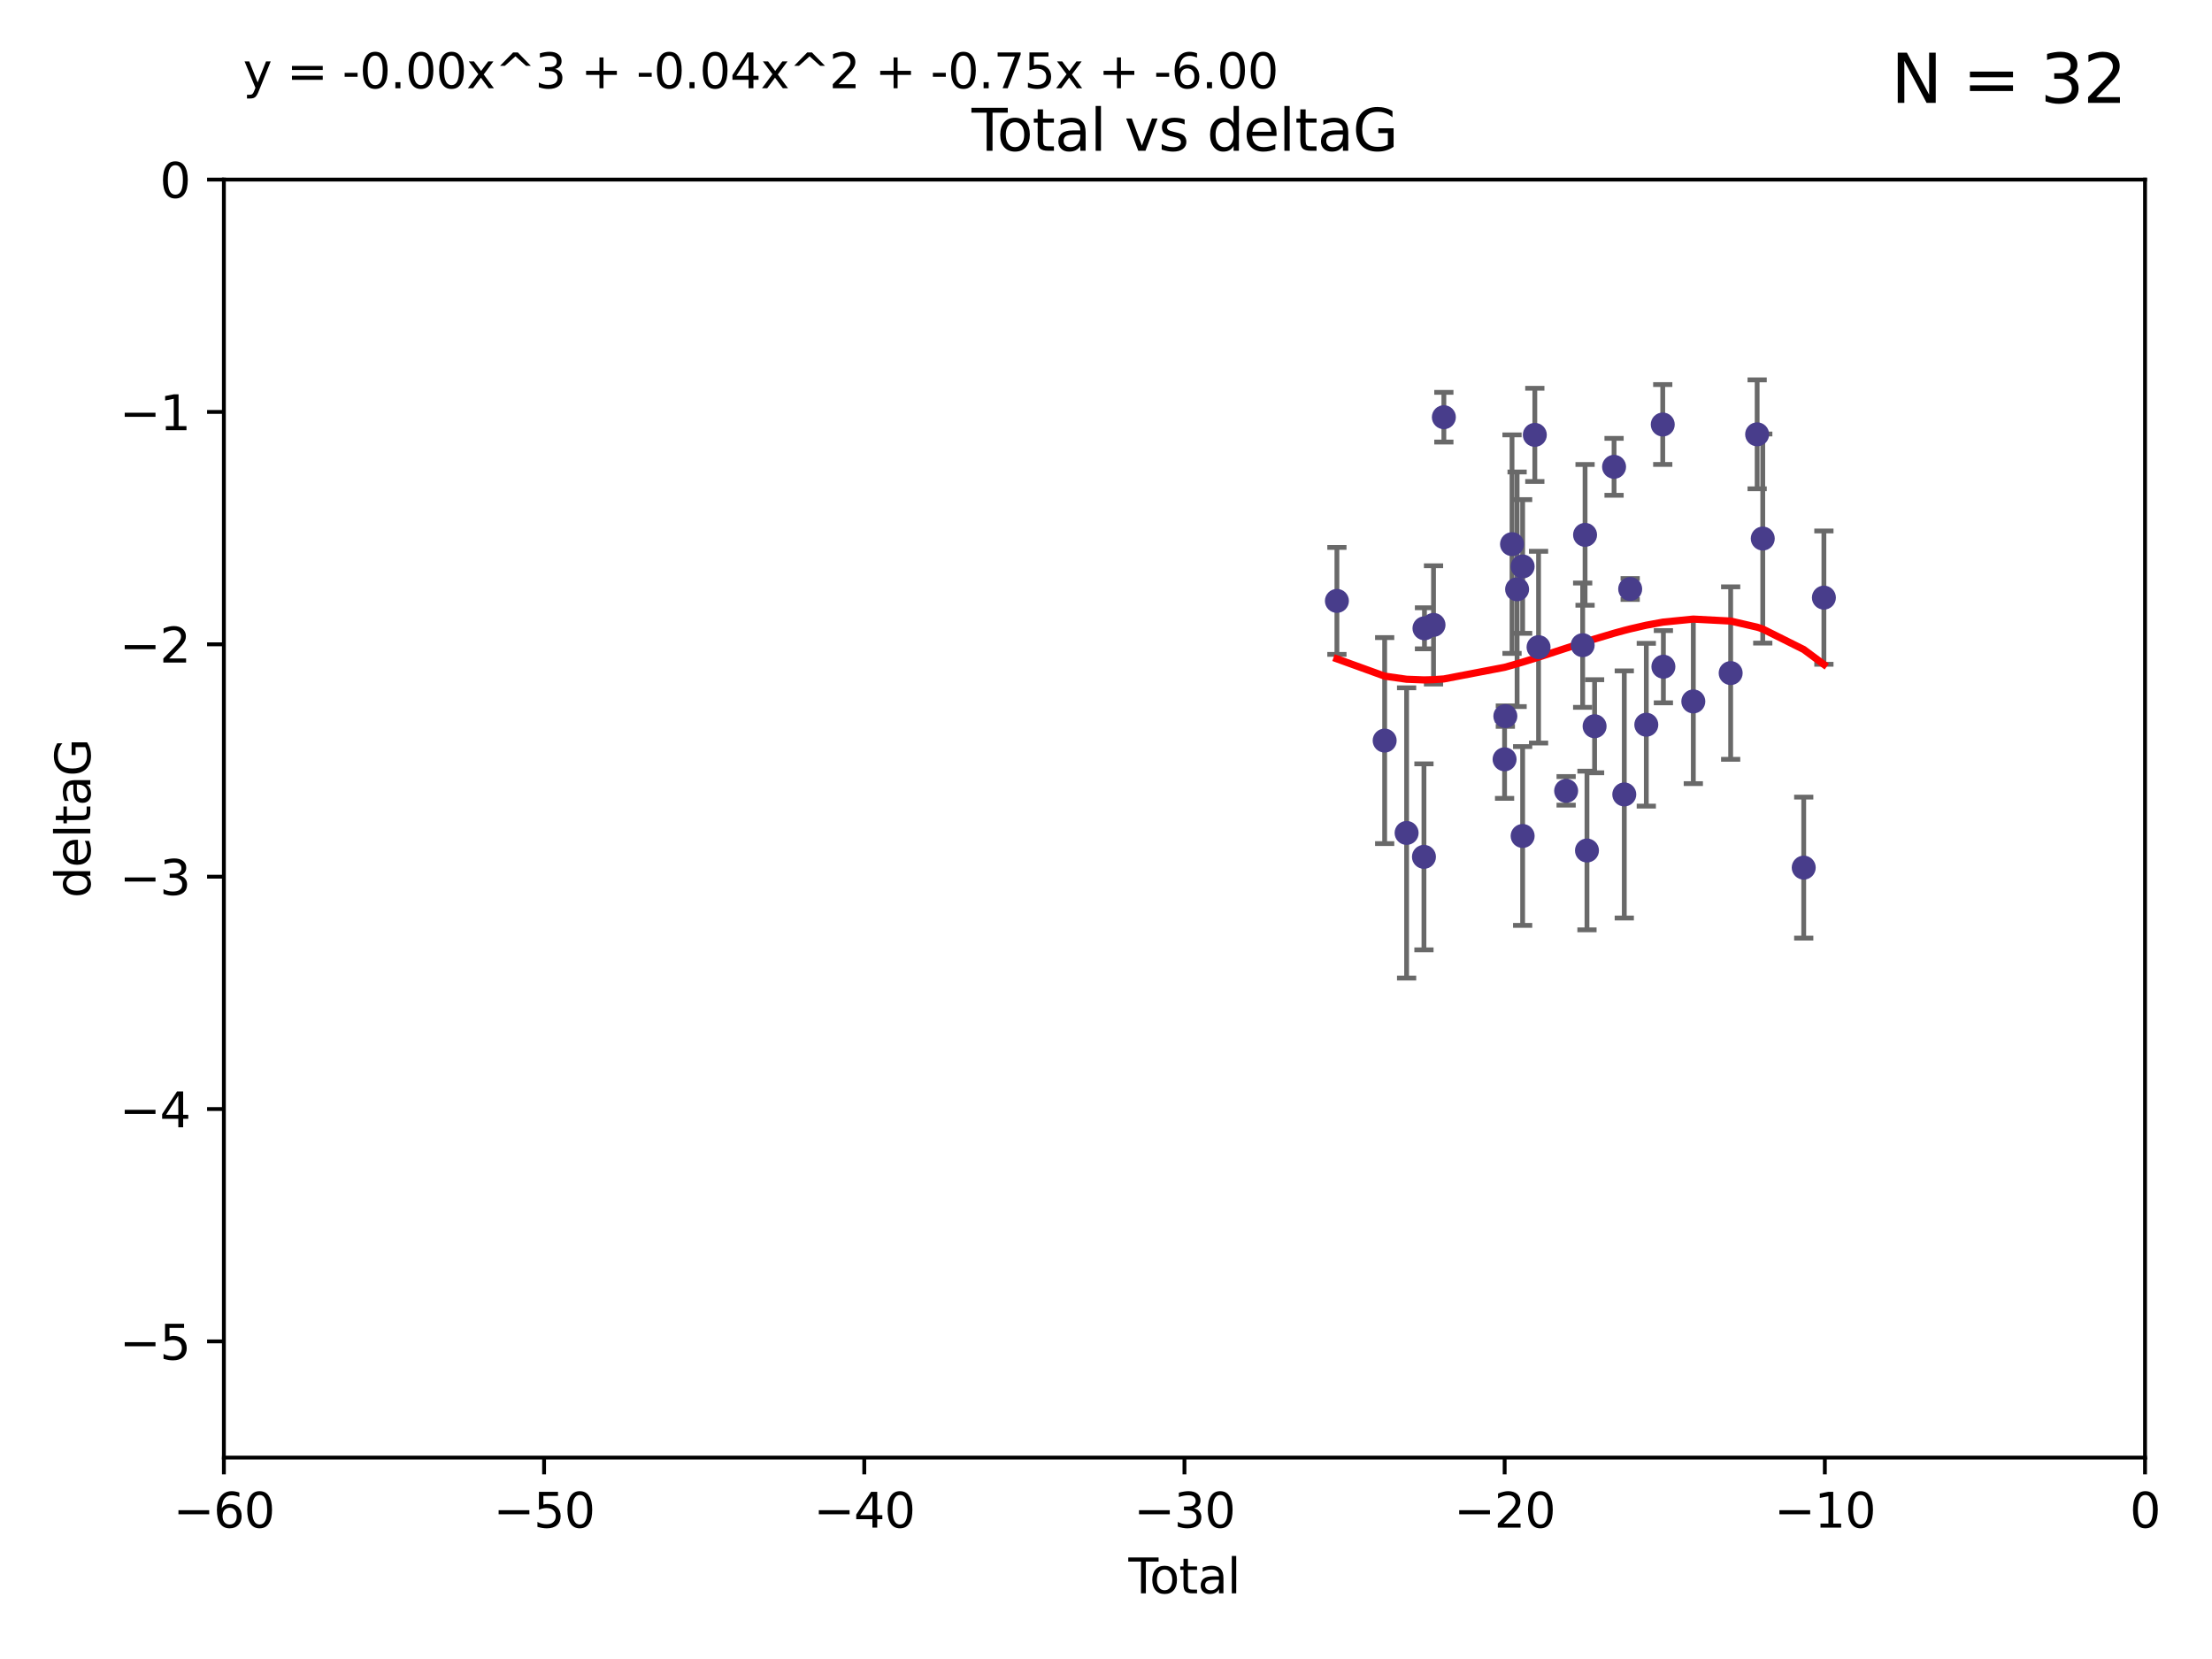 <?xml version="1.0" encoding="utf-8" standalone="no"?>
<!DOCTYPE svg PUBLIC "-//W3C//DTD SVG 1.1//EN"
  "http://www.w3.org/Graphics/SVG/1.1/DTD/svg11.dtd">
<svg xmlns:xlink="http://www.w3.org/1999/xlink" width="460.8pt" height="345.6pt" viewBox="0 0 460.8 345.6" xmlns="http://www.w3.org/2000/svg" version="1.1">
 <defs>
  <style type="text/css">*{stroke-linejoin: round; stroke-linecap: butt}</style>
 </defs>
 <g id="figure_1">
  <g id="patch_1">
   <path d="M 0 345.6 
L 460.8 345.6 
L 460.8 0 
L 0 0 
z
" style="fill: #ffffff"/>
  </g>
  <g id="axes_1">
   <g id="patch_2">
    <path d="M 46.64 303.64 
L 446.85 303.64 
L 446.85 37.411 
L 46.64 37.411 
z
" style="fill: #ffffff"/>
   </g>
   <g id="PathCollection_1">
    <defs>
     <path id="m391dbd4aeb" d="M 0 1.118 
C 0.297 1.118 0.581 1 0.791 0.791 
C 1 0.581 1.118 0.297 1.118 0 
C 1.118 -0.297 1 -0.581 0.791 -0.791 
C 0.581 -1 0.297 -1.118 0 -1.118 
C -0.297 -1.118 -0.581 -1 -0.791 -0.791 
C -1 -0.581 -1.118 -0.297 -1.118 0 
C -1.118 0.297 -1 0.581 -0.791 0.791 
C -0.581 1 -0.297 1.118 0 1.118 
z
" style="stroke: #483d8b"/>
    </defs>
    <g clip-path="url(#pfc87dbabce)">
     <use xlink:href="#m391dbd4aeb" x="278.503" y="125.181" style="fill: #483d8b; stroke: #483d8b"/>
     <use xlink:href="#m391dbd4aeb" x="288.45" y="154.279" style="fill: #483d8b; stroke: #483d8b"/>
     <use xlink:href="#m391dbd4aeb" x="293.022" y="173.516" style="fill: #483d8b; stroke: #483d8b"/>
     <use xlink:href="#m391dbd4aeb" x="296.635" y="178.497" style="fill: #483d8b; stroke: #483d8b"/>
     <use xlink:href="#m391dbd4aeb" x="296.744" y="130.884" style="fill: #483d8b; stroke: #483d8b"/>
     <use xlink:href="#m391dbd4aeb" x="298.628" y="130.178" style="fill: #483d8b; stroke: #483d8b"/>
     <use xlink:href="#m391dbd4aeb" x="300.783" y="86.91" style="fill: #483d8b; stroke: #483d8b"/>
     <use xlink:href="#m391dbd4aeb" x="313.432" y="158.179" style="fill: #483d8b; stroke: #483d8b"/>
     <use xlink:href="#m391dbd4aeb" x="313.591" y="149.182" style="fill: #483d8b; stroke: #483d8b"/>
     <use xlink:href="#m391dbd4aeb" x="314.982" y="113.355" style="fill: #483d8b; stroke: #483d8b"/>
     <use xlink:href="#m391dbd4aeb" x="316.041" y="122.757" style="fill: #483d8b; stroke: #483d8b"/>
     <use xlink:href="#m391dbd4aeb" x="317.192" y="118.005" style="fill: #483d8b; stroke: #483d8b"/>
     <use xlink:href="#m391dbd4aeb" x="317.194" y="174.149" style="fill: #483d8b; stroke: #483d8b"/>
     <use xlink:href="#m391dbd4aeb" x="319.732" y="90.593" style="fill: #483d8b; stroke: #483d8b"/>
     <use xlink:href="#m391dbd4aeb" x="320.509" y="134.817" style="fill: #483d8b; stroke: #483d8b"/>
     <use xlink:href="#m391dbd4aeb" x="326.256" y="164.751" style="fill: #483d8b; stroke: #483d8b"/>
     <use xlink:href="#m391dbd4aeb" x="329.699" y="134.403" style="fill: #483d8b; stroke: #483d8b"/>
     <use xlink:href="#m391dbd4aeb" x="330.197" y="111.421" style="fill: #483d8b; stroke: #483d8b"/>
     <use xlink:href="#m391dbd4aeb" x="330.596" y="177.177" style="fill: #483d8b; stroke: #483d8b"/>
     <use xlink:href="#m391dbd4aeb" x="332.184" y="151.29" style="fill: #483d8b; stroke: #483d8b"/>
     <use xlink:href="#m391dbd4aeb" x="336.239" y="97.248" style="fill: #483d8b; stroke: #483d8b"/>
     <use xlink:href="#m391dbd4aeb" x="338.368" y="165.498" style="fill: #483d8b; stroke: #483d8b"/>
     <use xlink:href="#m391dbd4aeb" x="339.596" y="122.697" style="fill: #483d8b; stroke: #483d8b"/>
     <use xlink:href="#m391dbd4aeb" x="342.956" y="150.974" style="fill: #483d8b; stroke: #483d8b"/>
     <use xlink:href="#m391dbd4aeb" x="346.381" y="88.433" style="fill: #483d8b; stroke: #483d8b"/>
     <use xlink:href="#m391dbd4aeb" x="346.515" y="138.887" style="fill: #483d8b; stroke: #483d8b"/>
     <use xlink:href="#m391dbd4aeb" x="352.749" y="146.121" style="fill: #483d8b; stroke: #483d8b"/>
     <use xlink:href="#m391dbd4aeb" x="360.529" y="140.214" style="fill: #483d8b; stroke: #483d8b"/>
     <use xlink:href="#m391dbd4aeb" x="366.045" y="90.48" style="fill: #483d8b; stroke: #483d8b"/>
     <use xlink:href="#m391dbd4aeb" x="367.215" y="112.19" style="fill: #483d8b; stroke: #483d8b"/>
     <use xlink:href="#m391dbd4aeb" x="375.749" y="180.74" style="fill: #483d8b; stroke: #483d8b"/>
     <use xlink:href="#m391dbd4aeb" x="379.951" y="124.495" style="fill: #483d8b; stroke: #483d8b"/>
    </g>
   </g>
   <g id="matplotlib.axis_1">
    <g id="xtick_1">
     <g id="line2d_1">
      <defs>
       <path id="m14f9c4c79b" d="M 0 0 
L 0 3.5 
" style="stroke: #000000; stroke-width: 0.8"/>
      </defs>
      <g>
       <use xlink:href="#m14f9c4c79b" x="46.64" y="303.64" style="stroke: #000000; stroke-width: 0.8"/>
      </g>
     </g>
     <g id="text_1">
      <!-- −60 -->
      <g transform="translate(36.088 318.238)scale(0.1 -0.1)">
       <defs>
        <path id="DejaVuSans-2212" d="M 678 2272 
L 4684 2272 
L 4684 1741 
L 678 1741 
L 678 2272 
z
" transform="scale(0.016)"/>
        <path id="DejaVuSans-36" d="M 2113 2584 
Q 1688 2584 1439 2293 
Q 1191 2003 1191 1497 
Q 1191 994 1439 701 
Q 1688 409 2113 409 
Q 2538 409 2786 701 
Q 3034 994 3034 1497 
Q 3034 2003 2786 2293 
Q 2538 2584 2113 2584 
z
M 3366 4563 
L 3366 3988 
Q 3128 4100 2886 4159 
Q 2644 4219 2406 4219 
Q 1781 4219 1451 3797 
Q 1122 3375 1075 2522 
Q 1259 2794 1537 2939 
Q 1816 3084 2150 3084 
Q 2853 3084 3261 2657 
Q 3669 2231 3669 1497 
Q 3669 778 3244 343 
Q 2819 -91 2113 -91 
Q 1303 -91 875 529 
Q 447 1150 447 2328 
Q 447 3434 972 4092 
Q 1497 4750 2381 4750 
Q 2619 4750 2861 4703 
Q 3103 4656 3366 4563 
z
" transform="scale(0.016)"/>
        <path id="DejaVuSans-30" d="M 2034 4250 
Q 1547 4250 1301 3770 
Q 1056 3291 1056 2328 
Q 1056 1369 1301 889 
Q 1547 409 2034 409 
Q 2525 409 2770 889 
Q 3016 1369 3016 2328 
Q 3016 3291 2770 3770 
Q 2525 4250 2034 4250 
z
M 2034 4750 
Q 2819 4750 3233 4129 
Q 3647 3509 3647 2328 
Q 3647 1150 3233 529 
Q 2819 -91 2034 -91 
Q 1250 -91 836 529 
Q 422 1150 422 2328 
Q 422 3509 836 4129 
Q 1250 4750 2034 4750 
z
" transform="scale(0.016)"/>
       </defs>
       <use xlink:href="#DejaVuSans-2212"/>
       <use xlink:href="#DejaVuSans-36" x="83.789"/>
       <use xlink:href="#DejaVuSans-30" x="147.412"/>
      </g>
     </g>
    </g>
    <g id="xtick_2">
     <g id="line2d_2">
      <g>
       <use xlink:href="#m14f9c4c79b" x="113.342" y="303.64" style="stroke: #000000; stroke-width: 0.8"/>
      </g>
     </g>
     <g id="text_2">
      <!-- −50 -->
      <g transform="translate(102.789 318.238)scale(0.1 -0.1)">
       <defs>
        <path id="DejaVuSans-35" d="M 691 4666 
L 3169 4666 
L 3169 4134 
L 1269 4134 
L 1269 2991 
Q 1406 3038 1543 3061 
Q 1681 3084 1819 3084 
Q 2600 3084 3056 2656 
Q 3513 2228 3513 1497 
Q 3513 744 3044 326 
Q 2575 -91 1722 -91 
Q 1428 -91 1123 -41 
Q 819 9 494 109 
L 494 744 
Q 775 591 1075 516 
Q 1375 441 1709 441 
Q 2250 441 2565 725 
Q 2881 1009 2881 1497 
Q 2881 1984 2565 2268 
Q 2250 2553 1709 2553 
Q 1456 2553 1204 2497 
Q 953 2441 691 2322 
L 691 4666 
z
" transform="scale(0.016)"/>
       </defs>
       <use xlink:href="#DejaVuSans-2212"/>
       <use xlink:href="#DejaVuSans-35" x="83.789"/>
       <use xlink:href="#DejaVuSans-30" x="147.412"/>
      </g>
     </g>
    </g>
    <g id="xtick_3">
     <g id="line2d_3">
      <g>
       <use xlink:href="#m14f9c4c79b" x="180.043" y="303.64" style="stroke: #000000; stroke-width: 0.8"/>
      </g>
     </g>
     <g id="text_3">
      <!-- −40 -->
      <g transform="translate(169.491 318.238)scale(0.1 -0.1)">
       <defs>
        <path id="DejaVuSans-34" d="M 2419 4116 
L 825 1625 
L 2419 1625 
L 2419 4116 
z
M 2253 4666 
L 3047 4666 
L 3047 1625 
L 3713 1625 
L 3713 1100 
L 3047 1100 
L 3047 0 
L 2419 0 
L 2419 1100 
L 313 1100 
L 313 1709 
L 2253 4666 
z
" transform="scale(0.016)"/>
       </defs>
       <use xlink:href="#DejaVuSans-2212"/>
       <use xlink:href="#DejaVuSans-34" x="83.789"/>
       <use xlink:href="#DejaVuSans-30" x="147.412"/>
      </g>
     </g>
    </g>
    <g id="xtick_4">
     <g id="line2d_4">
      <g>
       <use xlink:href="#m14f9c4c79b" x="246.745" y="303.64" style="stroke: #000000; stroke-width: 0.8"/>
      </g>
     </g>
     <g id="text_4">
      <!-- −30 -->
      <g transform="translate(236.193 318.238)scale(0.1 -0.1)">
       <defs>
        <path id="DejaVuSans-33" d="M 2597 2516 
Q 3050 2419 3304 2112 
Q 3559 1806 3559 1356 
Q 3559 666 3084 287 
Q 2609 -91 1734 -91 
Q 1441 -91 1130 -33 
Q 819 25 488 141 
L 488 750 
Q 750 597 1062 519 
Q 1375 441 1716 441 
Q 2309 441 2620 675 
Q 2931 909 2931 1356 
Q 2931 1769 2642 2001 
Q 2353 2234 1838 2234 
L 1294 2234 
L 1294 2753 
L 1863 2753 
Q 2328 2753 2575 2939 
Q 2822 3125 2822 3475 
Q 2822 3834 2567 4026 
Q 2313 4219 1838 4219 
Q 1578 4219 1281 4162 
Q 984 4106 628 3988 
L 628 4550 
Q 988 4650 1302 4700 
Q 1616 4750 1894 4750 
Q 2613 4750 3031 4423 
Q 3450 4097 3450 3541 
Q 3450 3153 3228 2886 
Q 3006 2619 2597 2516 
z
" transform="scale(0.016)"/>
       </defs>
       <use xlink:href="#DejaVuSans-2212"/>
       <use xlink:href="#DejaVuSans-33" x="83.789"/>
       <use xlink:href="#DejaVuSans-30" x="147.412"/>
      </g>
     </g>
    </g>
    <g id="xtick_5">
     <g id="line2d_5">
      <g>
       <use xlink:href="#m14f9c4c79b" x="313.447" y="303.64" style="stroke: #000000; stroke-width: 0.8"/>
      </g>
     </g>
     <g id="text_5">
      <!-- −20 -->
      <g transform="translate(302.894 318.238)scale(0.1 -0.1)">
       <defs>
        <path id="DejaVuSans-32" d="M 1228 531 
L 3431 531 
L 3431 0 
L 469 0 
L 469 531 
Q 828 903 1448 1529 
Q 2069 2156 2228 2338 
Q 2531 2678 2651 2914 
Q 2772 3150 2772 3378 
Q 2772 3750 2511 3984 
Q 2250 4219 1831 4219 
Q 1534 4219 1204 4116 
Q 875 4013 500 3803 
L 500 4441 
Q 881 4594 1212 4672 
Q 1544 4750 1819 4750 
Q 2544 4750 2975 4387 
Q 3406 4025 3406 3419 
Q 3406 3131 3298 2873 
Q 3191 2616 2906 2266 
Q 2828 2175 2409 1742 
Q 1991 1309 1228 531 
z
" transform="scale(0.016)"/>
       </defs>
       <use xlink:href="#DejaVuSans-2212"/>
       <use xlink:href="#DejaVuSans-32" x="83.789"/>
       <use xlink:href="#DejaVuSans-30" x="147.412"/>
      </g>
     </g>
    </g>
    <g id="xtick_6">
     <g id="line2d_6">
      <g>
       <use xlink:href="#m14f9c4c79b" x="380.148" y="303.64" style="stroke: #000000; stroke-width: 0.8"/>
      </g>
     </g>
     <g id="text_6">
      <!-- −10 -->
      <g transform="translate(369.596 318.238)scale(0.1 -0.1)">
       <defs>
        <path id="DejaVuSans-31" d="M 794 531 
L 1825 531 
L 1825 4091 
L 703 3866 
L 703 4441 
L 1819 4666 
L 2450 4666 
L 2450 531 
L 3481 531 
L 3481 0 
L 794 0 
L 794 531 
z
" transform="scale(0.016)"/>
       </defs>
       <use xlink:href="#DejaVuSans-2212"/>
       <use xlink:href="#DejaVuSans-31" x="83.789"/>
       <use xlink:href="#DejaVuSans-30" x="147.412"/>
      </g>
     </g>
    </g>
    <g id="xtick_7">
     <g id="line2d_7">
      <g>
       <use xlink:href="#m14f9c4c79b" x="446.85" y="303.64" style="stroke: #000000; stroke-width: 0.8"/>
      </g>
     </g>
     <g id="text_7">
      <!-- 0 -->
      <g transform="translate(443.669 318.238)scale(0.1 -0.1)">
       <use xlink:href="#DejaVuSans-30"/>
      </g>
     </g>
    </g>
    <g id="text_8">
     <!-- Total -->
     <g transform="translate(235.068 331.917)scale(0.1 -0.1)">
      <defs>
       <path id="DejaVuSans-54" d="M -19 4666 
L 3928 4666 
L 3928 4134 
L 2272 4134 
L 2272 0 
L 1638 0 
L 1638 4134 
L -19 4134 
L -19 4666 
z
" transform="scale(0.016)"/>
       <path id="DejaVuSans-6f" d="M 1959 3097 
Q 1497 3097 1228 2736 
Q 959 2375 959 1747 
Q 959 1119 1226 758 
Q 1494 397 1959 397 
Q 2419 397 2687 759 
Q 2956 1122 2956 1747 
Q 2956 2369 2687 2733 
Q 2419 3097 1959 3097 
z
M 1959 3584 
Q 2709 3584 3137 3096 
Q 3566 2609 3566 1747 
Q 3566 888 3137 398 
Q 2709 -91 1959 -91 
Q 1206 -91 779 398 
Q 353 888 353 1747 
Q 353 2609 779 3096 
Q 1206 3584 1959 3584 
z
" transform="scale(0.016)"/>
       <path id="DejaVuSans-74" d="M 1172 4494 
L 1172 3500 
L 2356 3500 
L 2356 3053 
L 1172 3053 
L 1172 1153 
Q 1172 725 1289 603 
Q 1406 481 1766 481 
L 2356 481 
L 2356 0 
L 1766 0 
Q 1100 0 847 248 
Q 594 497 594 1153 
L 594 3053 
L 172 3053 
L 172 3500 
L 594 3500 
L 594 4494 
L 1172 4494 
z
" transform="scale(0.016)"/>
       <path id="DejaVuSans-61" d="M 2194 1759 
Q 1497 1759 1228 1600 
Q 959 1441 959 1056 
Q 959 750 1161 570 
Q 1363 391 1709 391 
Q 2188 391 2477 730 
Q 2766 1069 2766 1631 
L 2766 1759 
L 2194 1759 
z
M 3341 1997 
L 3341 0 
L 2766 0 
L 2766 531 
Q 2569 213 2275 61 
Q 1981 -91 1556 -91 
Q 1019 -91 701 211 
Q 384 513 384 1019 
Q 384 1609 779 1909 
Q 1175 2209 1959 2209 
L 2766 2209 
L 2766 2266 
Q 2766 2663 2505 2880 
Q 2244 3097 1772 3097 
Q 1472 3097 1187 3025 
Q 903 2953 641 2809 
L 641 3341 
Q 956 3463 1253 3523 
Q 1550 3584 1831 3584 
Q 2591 3584 2966 3190 
Q 3341 2797 3341 1997 
z
" transform="scale(0.016)"/>
       <path id="DejaVuSans-6c" d="M 603 4863 
L 1178 4863 
L 1178 0 
L 603 0 
L 603 4863 
z
" transform="scale(0.016)"/>
      </defs>
      <use xlink:href="#DejaVuSans-54"/>
      <use xlink:href="#DejaVuSans-6f" x="44.084"/>
      <use xlink:href="#DejaVuSans-74" x="105.266"/>
      <use xlink:href="#DejaVuSans-61" x="144.475"/>
      <use xlink:href="#DejaVuSans-6c" x="205.754"/>
     </g>
    </g>
   </g>
   <g id="matplotlib.axis_2">
    <g id="ytick_1">
     <g id="line2d_8">
      <defs>
       <path id="m0ee304cd35" d="M 0 0 
L -3.5 0 
" style="stroke: #000000; stroke-width: 0.8"/>
      </defs>
      <g>
       <use xlink:href="#m0ee304cd35" x="46.64" y="279.437" style="stroke: #000000; stroke-width: 0.8"/>
      </g>
     </g>
     <g id="text_9">
      <!-- −5 -->
      <g transform="translate(24.898 283.237)scale(0.1 -0.1)">
       <use xlink:href="#DejaVuSans-2212"/>
       <use xlink:href="#DejaVuSans-35" x="83.789"/>
      </g>
     </g>
    </g>
    <g id="ytick_2">
     <g id="line2d_9">
      <g>
       <use xlink:href="#m0ee304cd35" x="46.64" y="231.032" style="stroke: #000000; stroke-width: 0.8"/>
      </g>
     </g>
     <g id="text_10">
      <!-- −4 -->
      <g transform="translate(24.898 234.831)scale(0.1 -0.1)">
       <use xlink:href="#DejaVuSans-2212"/>
       <use xlink:href="#DejaVuSans-34" x="83.789"/>
      </g>
     </g>
    </g>
    <g id="ytick_3">
     <g id="line2d_10">
      <g>
       <use xlink:href="#m0ee304cd35" x="46.64" y="182.627" style="stroke: #000000; stroke-width: 0.8"/>
      </g>
     </g>
     <g id="text_11">
      <!-- −3 -->
      <g transform="translate(24.898 186.426)scale(0.1 -0.1)">
       <use xlink:href="#DejaVuSans-2212"/>
       <use xlink:href="#DejaVuSans-33" x="83.789"/>
      </g>
     </g>
    </g>
    <g id="ytick_4">
     <g id="line2d_11">
      <g>
       <use xlink:href="#m0ee304cd35" x="46.64" y="134.222" style="stroke: #000000; stroke-width: 0.8"/>
      </g>
     </g>
     <g id="text_12">
      <!-- −2 -->
      <g transform="translate(24.898 138.021)scale(0.1 -0.1)">
       <use xlink:href="#DejaVuSans-2212"/>
       <use xlink:href="#DejaVuSans-32" x="83.789"/>
      </g>
     </g>
    </g>
    <g id="ytick_5">
     <g id="line2d_12">
      <g>
       <use xlink:href="#m0ee304cd35" x="46.64" y="85.816" style="stroke: #000000; stroke-width: 0.8"/>
      </g>
     </g>
     <g id="text_13">
      <!-- −1 -->
      <g transform="translate(24.898 89.616)scale(0.1 -0.1)">
       <use xlink:href="#DejaVuSans-2212"/>
       <use xlink:href="#DejaVuSans-31" x="83.789"/>
      </g>
     </g>
    </g>
    <g id="ytick_6">
     <g id="line2d_13">
      <g>
       <use xlink:href="#m0ee304cd35" x="46.64" y="37.411" style="stroke: #000000; stroke-width: 0.8"/>
      </g>
     </g>
     <g id="text_14">
      <!-- 0 -->
      <g transform="translate(33.278 41.21)scale(0.1 -0.1)">
       <use xlink:href="#DejaVuSans-30"/>
      </g>
     </g>
    </g>
    <g id="text_15">
     <!-- deltaG -->
     <g transform="translate(18.818 187.064)rotate(-90)scale(0.1 -0.1)">
      <defs>
       <path id="DejaVuSans-64" d="M 2906 2969 
L 2906 4863 
L 3481 4863 
L 3481 0 
L 2906 0 
L 2906 525 
Q 2725 213 2448 61 
Q 2172 -91 1784 -91 
Q 1150 -91 751 415 
Q 353 922 353 1747 
Q 353 2572 751 3078 
Q 1150 3584 1784 3584 
Q 2172 3584 2448 3432 
Q 2725 3281 2906 2969 
z
M 947 1747 
Q 947 1113 1208 752 
Q 1469 391 1925 391 
Q 2381 391 2643 752 
Q 2906 1113 2906 1747 
Q 2906 2381 2643 2742 
Q 2381 3103 1925 3103 
Q 1469 3103 1208 2742 
Q 947 2381 947 1747 
z
" transform="scale(0.016)"/>
       <path id="DejaVuSans-65" d="M 3597 1894 
L 3597 1613 
L 953 1613 
Q 991 1019 1311 708 
Q 1631 397 2203 397 
Q 2534 397 2845 478 
Q 3156 559 3463 722 
L 3463 178 
Q 3153 47 2828 -22 
Q 2503 -91 2169 -91 
Q 1331 -91 842 396 
Q 353 884 353 1716 
Q 353 2575 817 3079 
Q 1281 3584 2069 3584 
Q 2775 3584 3186 3129 
Q 3597 2675 3597 1894 
z
M 3022 2063 
Q 3016 2534 2758 2815 
Q 2500 3097 2075 3097 
Q 1594 3097 1305 2825 
Q 1016 2553 972 2059 
L 3022 2063 
z
" transform="scale(0.016)"/>
       <path id="DejaVuSans-47" d="M 3809 666 
L 3809 1919 
L 2778 1919 
L 2778 2438 
L 4434 2438 
L 4434 434 
Q 4069 175 3628 42 
Q 3188 -91 2688 -91 
Q 1594 -91 976 548 
Q 359 1188 359 2328 
Q 359 3472 976 4111 
Q 1594 4750 2688 4750 
Q 3144 4750 3555 4637 
Q 3966 4525 4313 4306 
L 4313 3634 
Q 3963 3931 3569 4081 
Q 3175 4231 2741 4231 
Q 1884 4231 1454 3753 
Q 1025 3275 1025 2328 
Q 1025 1384 1454 906 
Q 1884 428 2741 428 
Q 3075 428 3337 486 
Q 3600 544 3809 666 
z
" transform="scale(0.016)"/>
      </defs>
      <use xlink:href="#DejaVuSans-64"/>
      <use xlink:href="#DejaVuSans-65" x="63.477"/>
      <use xlink:href="#DejaVuSans-6c" x="125"/>
      <use xlink:href="#DejaVuSans-74" x="152.783"/>
      <use xlink:href="#DejaVuSans-61" x="191.992"/>
      <use xlink:href="#DejaVuSans-47" x="253.271"/>
     </g>
    </g>
   </g>
   <g id="LineCollection_1">
    <path d="M 278.503 136.32 
L 278.503 114.041 
" clip-path="url(#pfc87dbabce)" style="fill: none; stroke: #696969"/>
    <path d="M 288.45 175.739 
L 288.45 132.819 
" clip-path="url(#pfc87dbabce)" style="fill: none; stroke: #696969"/>
    <path d="M 293.022 203.746 
L 293.022 143.286 
" clip-path="url(#pfc87dbabce)" style="fill: none; stroke: #696969"/>
    <path d="M 296.635 197.874 
L 296.635 159.12 
" clip-path="url(#pfc87dbabce)" style="fill: none; stroke: #696969"/>
    <path d="M 296.744 135.159 
L 296.744 126.609 
" clip-path="url(#pfc87dbabce)" style="fill: none; stroke: #696969"/>
    <path d="M 298.628 142.492 
L 298.628 117.864 
" clip-path="url(#pfc87dbabce)" style="fill: none; stroke: #696969"/>
    <path d="M 300.783 92.088 
L 300.783 81.731 
" clip-path="url(#pfc87dbabce)" style="fill: none; stroke: #696969"/>
    <path d="M 313.432 166.315 
L 313.432 150.044 
" clip-path="url(#pfc87dbabce)" style="fill: none; stroke: #696969"/>
    <path d="M 313.591 151.319 
L 313.591 147.045 
" clip-path="url(#pfc87dbabce)" style="fill: none; stroke: #696969"/>
    <path d="M 314.982 136.114 
L 314.982 90.597 
" clip-path="url(#pfc87dbabce)" style="fill: none; stroke: #696969"/>
    <path d="M 316.041 147.193 
L 316.041 98.321 
" clip-path="url(#pfc87dbabce)" style="fill: none; stroke: #696969"/>
    <path d="M 317.192 131.932 
L 317.192 104.078 
" clip-path="url(#pfc87dbabce)" style="fill: none; stroke: #696969"/>
    <path d="M 317.194 192.775 
L 317.194 155.523 
" clip-path="url(#pfc87dbabce)" style="fill: none; stroke: #696969"/>
    <path d="M 319.732 100.302 
L 319.732 80.883 
" clip-path="url(#pfc87dbabce)" style="fill: none; stroke: #696969"/>
    <path d="M 320.509 154.789 
L 320.509 114.844 
" clip-path="url(#pfc87dbabce)" style="fill: none; stroke: #696969"/>
    <path d="M 326.256 167.729 
L 326.256 161.773 
" clip-path="url(#pfc87dbabce)" style="fill: none; stroke: #696969"/>
    <path d="M 329.699 147.35 
L 329.699 121.456 
" clip-path="url(#pfc87dbabce)" style="fill: none; stroke: #696969"/>
    <path d="M 330.197 126.077 
L 330.197 96.766 
" clip-path="url(#pfc87dbabce)" style="fill: none; stroke: #696969"/>
    <path d="M 330.596 193.705 
L 330.596 160.649 
" clip-path="url(#pfc87dbabce)" style="fill: none; stroke: #696969"/>
    <path d="M 332.184 160.985 
L 332.184 141.595 
" clip-path="url(#pfc87dbabce)" style="fill: none; stroke: #696969"/>
    <path d="M 336.239 103.175 
L 336.239 91.322 
" clip-path="url(#pfc87dbabce)" style="fill: none; stroke: #696969"/>
    <path d="M 338.368 191.237 
L 338.368 139.759 
" clip-path="url(#pfc87dbabce)" style="fill: none; stroke: #696969"/>
    <path d="M 339.596 124.879 
L 339.596 120.514 
" clip-path="url(#pfc87dbabce)" style="fill: none; stroke: #696969"/>
    <path d="M 342.956 167.926 
L 342.956 134.022 
" clip-path="url(#pfc87dbabce)" style="fill: none; stroke: #696969"/>
    <path d="M 346.381 96.752 
L 346.381 80.114 
" clip-path="url(#pfc87dbabce)" style="fill: none; stroke: #696969"/>
    <path d="M 346.515 146.412 
L 346.515 131.362 
" clip-path="url(#pfc87dbabce)" style="fill: none; stroke: #696969"/>
    <path d="M 352.749 163.24 
L 352.749 129.003 
" clip-path="url(#pfc87dbabce)" style="fill: none; stroke: #696969"/>
    <path d="M 360.529 158.178 
L 360.529 122.25 
" clip-path="url(#pfc87dbabce)" style="fill: none; stroke: #696969"/>
    <path d="M 366.045 101.823 
L 366.045 79.137 
" clip-path="url(#pfc87dbabce)" style="fill: none; stroke: #696969"/>
    <path d="M 367.215 133.969 
L 367.215 90.411 
" clip-path="url(#pfc87dbabce)" style="fill: none; stroke: #696969"/>
    <path d="M 375.749 195.429 
L 375.749 166.05 
" clip-path="url(#pfc87dbabce)" style="fill: none; stroke: #696969"/>
    <path d="M 379.951 138.38 
L 379.951 110.61 
" clip-path="url(#pfc87dbabce)" style="fill: none; stroke: #696969"/>
   </g>
   <g id="line2d_14">
    <defs>
     <path id="ma8edbf8887" d="M 2 0 
L -2 -0 
" style="stroke: #696969"/>
    </defs>
    <g clip-path="url(#pfc87dbabce)">
     <use xlink:href="#ma8edbf8887" x="278.503" y="136.32" style="fill: #696969; stroke: #696969"/>
     <use xlink:href="#ma8edbf8887" x="288.45" y="175.739" style="fill: #696969; stroke: #696969"/>
     <use xlink:href="#ma8edbf8887" x="293.022" y="203.746" style="fill: #696969; stroke: #696969"/>
     <use xlink:href="#ma8edbf8887" x="296.635" y="197.874" style="fill: #696969; stroke: #696969"/>
     <use xlink:href="#ma8edbf8887" x="296.744" y="135.159" style="fill: #696969; stroke: #696969"/>
     <use xlink:href="#ma8edbf8887" x="298.628" y="142.492" style="fill: #696969; stroke: #696969"/>
     <use xlink:href="#ma8edbf8887" x="300.783" y="92.088" style="fill: #696969; stroke: #696969"/>
     <use xlink:href="#ma8edbf8887" x="313.432" y="166.315" style="fill: #696969; stroke: #696969"/>
     <use xlink:href="#ma8edbf8887" x="313.591" y="151.319" style="fill: #696969; stroke: #696969"/>
     <use xlink:href="#ma8edbf8887" x="314.982" y="136.114" style="fill: #696969; stroke: #696969"/>
     <use xlink:href="#ma8edbf8887" x="316.041" y="147.193" style="fill: #696969; stroke: #696969"/>
     <use xlink:href="#ma8edbf8887" x="317.192" y="131.932" style="fill: #696969; stroke: #696969"/>
     <use xlink:href="#ma8edbf8887" x="317.194" y="192.775" style="fill: #696969; stroke: #696969"/>
     <use xlink:href="#ma8edbf8887" x="319.732" y="100.302" style="fill: #696969; stroke: #696969"/>
     <use xlink:href="#ma8edbf8887" x="320.509" y="154.789" style="fill: #696969; stroke: #696969"/>
     <use xlink:href="#ma8edbf8887" x="326.256" y="167.729" style="fill: #696969; stroke: #696969"/>
     <use xlink:href="#ma8edbf8887" x="329.699" y="147.35" style="fill: #696969; stroke: #696969"/>
     <use xlink:href="#ma8edbf8887" x="330.197" y="126.077" style="fill: #696969; stroke: #696969"/>
     <use xlink:href="#ma8edbf8887" x="330.596" y="193.705" style="fill: #696969; stroke: #696969"/>
     <use xlink:href="#ma8edbf8887" x="332.184" y="160.985" style="fill: #696969; stroke: #696969"/>
     <use xlink:href="#ma8edbf8887" x="336.239" y="103.175" style="fill: #696969; stroke: #696969"/>
     <use xlink:href="#ma8edbf8887" x="338.368" y="191.237" style="fill: #696969; stroke: #696969"/>
     <use xlink:href="#ma8edbf8887" x="339.596" y="124.879" style="fill: #696969; stroke: #696969"/>
     <use xlink:href="#ma8edbf8887" x="342.956" y="167.926" style="fill: #696969; stroke: #696969"/>
     <use xlink:href="#ma8edbf8887" x="346.381" y="96.752" style="fill: #696969; stroke: #696969"/>
     <use xlink:href="#ma8edbf8887" x="346.515" y="146.412" style="fill: #696969; stroke: #696969"/>
     <use xlink:href="#ma8edbf8887" x="352.749" y="163.24" style="fill: #696969; stroke: #696969"/>
     <use xlink:href="#ma8edbf8887" x="360.529" y="158.178" style="fill: #696969; stroke: #696969"/>
     <use xlink:href="#ma8edbf8887" x="366.045" y="101.823" style="fill: #696969; stroke: #696969"/>
     <use xlink:href="#ma8edbf8887" x="367.215" y="133.969" style="fill: #696969; stroke: #696969"/>
     <use xlink:href="#ma8edbf8887" x="375.749" y="195.429" style="fill: #696969; stroke: #696969"/>
     <use xlink:href="#ma8edbf8887" x="379.951" y="138.38" style="fill: #696969; stroke: #696969"/>
    </g>
   </g>
   <g id="line2d_15">
    <g clip-path="url(#pfc87dbabce)">
     <use xlink:href="#ma8edbf8887" x="278.503" y="114.041" style="fill: #696969; stroke: #696969"/>
     <use xlink:href="#ma8edbf8887" x="288.45" y="132.819" style="fill: #696969; stroke: #696969"/>
     <use xlink:href="#ma8edbf8887" x="293.022" y="143.286" style="fill: #696969; stroke: #696969"/>
     <use xlink:href="#ma8edbf8887" x="296.635" y="159.12" style="fill: #696969; stroke: #696969"/>
     <use xlink:href="#ma8edbf8887" x="296.744" y="126.609" style="fill: #696969; stroke: #696969"/>
     <use xlink:href="#ma8edbf8887" x="298.628" y="117.864" style="fill: #696969; stroke: #696969"/>
     <use xlink:href="#ma8edbf8887" x="300.783" y="81.731" style="fill: #696969; stroke: #696969"/>
     <use xlink:href="#ma8edbf8887" x="313.432" y="150.044" style="fill: #696969; stroke: #696969"/>
     <use xlink:href="#ma8edbf8887" x="313.591" y="147.045" style="fill: #696969; stroke: #696969"/>
     <use xlink:href="#ma8edbf8887" x="314.982" y="90.597" style="fill: #696969; stroke: #696969"/>
     <use xlink:href="#ma8edbf8887" x="316.041" y="98.321" style="fill: #696969; stroke: #696969"/>
     <use xlink:href="#ma8edbf8887" x="317.192" y="104.078" style="fill: #696969; stroke: #696969"/>
     <use xlink:href="#ma8edbf8887" x="317.194" y="155.523" style="fill: #696969; stroke: #696969"/>
     <use xlink:href="#ma8edbf8887" x="319.732" y="80.883" style="fill: #696969; stroke: #696969"/>
     <use xlink:href="#ma8edbf8887" x="320.509" y="114.844" style="fill: #696969; stroke: #696969"/>
     <use xlink:href="#ma8edbf8887" x="326.256" y="161.773" style="fill: #696969; stroke: #696969"/>
     <use xlink:href="#ma8edbf8887" x="329.699" y="121.456" style="fill: #696969; stroke: #696969"/>
     <use xlink:href="#ma8edbf8887" x="330.197" y="96.766" style="fill: #696969; stroke: #696969"/>
     <use xlink:href="#ma8edbf8887" x="330.596" y="160.649" style="fill: #696969; stroke: #696969"/>
     <use xlink:href="#ma8edbf8887" x="332.184" y="141.595" style="fill: #696969; stroke: #696969"/>
     <use xlink:href="#ma8edbf8887" x="336.239" y="91.322" style="fill: #696969; stroke: #696969"/>
     <use xlink:href="#ma8edbf8887" x="338.368" y="139.759" style="fill: #696969; stroke: #696969"/>
     <use xlink:href="#ma8edbf8887" x="339.596" y="120.514" style="fill: #696969; stroke: #696969"/>
     <use xlink:href="#ma8edbf8887" x="342.956" y="134.022" style="fill: #696969; stroke: #696969"/>
     <use xlink:href="#ma8edbf8887" x="346.381" y="80.114" style="fill: #696969; stroke: #696969"/>
     <use xlink:href="#ma8edbf8887" x="346.515" y="131.362" style="fill: #696969; stroke: #696969"/>
     <use xlink:href="#ma8edbf8887" x="352.749" y="129.003" style="fill: #696969; stroke: #696969"/>
     <use xlink:href="#ma8edbf8887" x="360.529" y="122.25" style="fill: #696969; stroke: #696969"/>
     <use xlink:href="#ma8edbf8887" x="366.045" y="79.137" style="fill: #696969; stroke: #696969"/>
     <use xlink:href="#ma8edbf8887" x="367.215" y="90.411" style="fill: #696969; stroke: #696969"/>
     <use xlink:href="#ma8edbf8887" x="375.749" y="166.05" style="fill: #696969; stroke: #696969"/>
     <use xlink:href="#ma8edbf8887" x="379.951" y="110.61" style="fill: #696969; stroke: #696969"/>
    </g>
   </g>
   <g id="line2d_16">
    <path d="M 278.503 137.25 
L 288.45 140.851 
L 293.022 141.502 
L 296.635 141.639 
L 296.744 141.638 
L 298.628 141.586 
L 300.783 141.436 
L 313.432 139.011 
L 313.591 138.967 
L 314.982 138.578 
L 316.041 138.272 
L 317.192 137.929 
L 317.194 137.928 
L 319.732 137.144 
L 320.509 136.898 
L 326.256 135.027 
L 329.699 133.906 
L 330.197 133.747 
L 330.596 133.62 
L 332.184 133.12 
L 336.239 131.912 
L 338.368 131.33 
L 339.596 131.015 
L 342.956 130.24 
L 346.381 129.61 
L 346.515 129.589 
L 352.749 128.97 
L 360.529 129.379 
L 366.045 130.649 
L 367.215 131.038 
L 375.749 135.302 
L 379.951 138.42 
" clip-path="url(#pfc87dbabce)" style="fill: none; stroke: #ff0000; stroke-width: 1.5; stroke-linecap: square"/>
   </g>
   <g id="line2d_17">
    <defs>
     <path id="meb189ae5aa" d="M 0 2 
C 0.53 2 1.039 1.789 1.414 1.414 
C 1.789 1.039 2 0.53 2 0 
C 2 -0.53 1.789 -1.039 1.414 -1.414 
C 1.039 -1.789 0.53 -2 0 -2 
C -0.53 -2 -1.039 -1.789 -1.414 -1.414 
C -1.789 -1.039 -2 -0.53 -2 0 
C -2 0.53 -1.789 1.039 -1.414 1.414 
C -1.039 1.789 -0.53 2 0 2 
z
" style="stroke: #483d8b"/>
    </defs>
    <g clip-path="url(#pfc87dbabce)">
     <use xlink:href="#meb189ae5aa" x="278.503" y="125.181" style="fill: #483d8b; stroke: #483d8b"/>
     <use xlink:href="#meb189ae5aa" x="288.45" y="154.279" style="fill: #483d8b; stroke: #483d8b"/>
     <use xlink:href="#meb189ae5aa" x="293.022" y="173.516" style="fill: #483d8b; stroke: #483d8b"/>
     <use xlink:href="#meb189ae5aa" x="296.635" y="178.497" style="fill: #483d8b; stroke: #483d8b"/>
     <use xlink:href="#meb189ae5aa" x="296.744" y="130.884" style="fill: #483d8b; stroke: #483d8b"/>
     <use xlink:href="#meb189ae5aa" x="298.628" y="130.178" style="fill: #483d8b; stroke: #483d8b"/>
     <use xlink:href="#meb189ae5aa" x="300.783" y="86.91" style="fill: #483d8b; stroke: #483d8b"/>
     <use xlink:href="#meb189ae5aa" x="313.432" y="158.179" style="fill: #483d8b; stroke: #483d8b"/>
     <use xlink:href="#meb189ae5aa" x="313.591" y="149.182" style="fill: #483d8b; stroke: #483d8b"/>
     <use xlink:href="#meb189ae5aa" x="314.982" y="113.355" style="fill: #483d8b; stroke: #483d8b"/>
     <use xlink:href="#meb189ae5aa" x="316.041" y="122.757" style="fill: #483d8b; stroke: #483d8b"/>
     <use xlink:href="#meb189ae5aa" x="317.192" y="118.005" style="fill: #483d8b; stroke: #483d8b"/>
     <use xlink:href="#meb189ae5aa" x="317.194" y="174.149" style="fill: #483d8b; stroke: #483d8b"/>
     <use xlink:href="#meb189ae5aa" x="319.732" y="90.593" style="fill: #483d8b; stroke: #483d8b"/>
     <use xlink:href="#meb189ae5aa" x="320.509" y="134.817" style="fill: #483d8b; stroke: #483d8b"/>
     <use xlink:href="#meb189ae5aa" x="326.256" y="164.751" style="fill: #483d8b; stroke: #483d8b"/>
     <use xlink:href="#meb189ae5aa" x="329.699" y="134.403" style="fill: #483d8b; stroke: #483d8b"/>
     <use xlink:href="#meb189ae5aa" x="330.197" y="111.421" style="fill: #483d8b; stroke: #483d8b"/>
     <use xlink:href="#meb189ae5aa" x="330.596" y="177.177" style="fill: #483d8b; stroke: #483d8b"/>
     <use xlink:href="#meb189ae5aa" x="332.184" y="151.29" style="fill: #483d8b; stroke: #483d8b"/>
     <use xlink:href="#meb189ae5aa" x="336.239" y="97.248" style="fill: #483d8b; stroke: #483d8b"/>
     <use xlink:href="#meb189ae5aa" x="338.368" y="165.498" style="fill: #483d8b; stroke: #483d8b"/>
     <use xlink:href="#meb189ae5aa" x="339.596" y="122.697" style="fill: #483d8b; stroke: #483d8b"/>
     <use xlink:href="#meb189ae5aa" x="342.956" y="150.974" style="fill: #483d8b; stroke: #483d8b"/>
     <use xlink:href="#meb189ae5aa" x="346.381" y="88.433" style="fill: #483d8b; stroke: #483d8b"/>
     <use xlink:href="#meb189ae5aa" x="346.515" y="138.887" style="fill: #483d8b; stroke: #483d8b"/>
     <use xlink:href="#meb189ae5aa" x="352.749" y="146.121" style="fill: #483d8b; stroke: #483d8b"/>
     <use xlink:href="#meb189ae5aa" x="360.529" y="140.214" style="fill: #483d8b; stroke: #483d8b"/>
     <use xlink:href="#meb189ae5aa" x="366.045" y="90.48" style="fill: #483d8b; stroke: #483d8b"/>
     <use xlink:href="#meb189ae5aa" x="367.215" y="112.19" style="fill: #483d8b; stroke: #483d8b"/>
     <use xlink:href="#meb189ae5aa" x="375.749" y="180.74" style="fill: #483d8b; stroke: #483d8b"/>
     <use xlink:href="#meb189ae5aa" x="379.951" y="124.495" style="fill: #483d8b; stroke: #483d8b"/>
    </g>
   </g>
   <g id="patch_3">
    <path d="M 46.64 303.64 
L 46.64 37.411 
" style="fill: none; stroke: #000000; stroke-width: 0.8; stroke-linejoin: miter; stroke-linecap: square"/>
   </g>
   <g id="patch_4">
    <path d="M 446.85 303.64 
L 446.85 37.411 
" style="fill: none; stroke: #000000; stroke-width: 0.8; stroke-linejoin: miter; stroke-linecap: square"/>
   </g>
   <g id="patch_5">
    <path d="M 46.64 303.64 
L 446.85 303.64 
" style="fill: none; stroke: #000000; stroke-width: 0.8; stroke-linejoin: miter; stroke-linecap: square"/>
   </g>
   <g id="patch_6">
    <path d="M 46.64 37.411 
L 446.85 37.411 
" style="fill: none; stroke: #000000; stroke-width: 0.8; stroke-linejoin: miter; stroke-linecap: square"/>
   </g>
   <g id="text_16">
    <!-- N = 32 -->
    <g transform="translate(393.929 21.426)scale(0.14 -0.14)">
     <defs>
      <path id="DejaVuSans-4e" d="M 628 4666 
L 1478 4666 
L 3547 763 
L 3547 4666 
L 4159 4666 
L 4159 0 
L 3309 0 
L 1241 3903 
L 1241 0 
L 628 0 
L 628 4666 
z
" transform="scale(0.016)"/>
      <path id="DejaVuSans-20" transform="scale(0.016)"/>
      <path id="DejaVuSans-3d" d="M 678 2906 
L 4684 2906 
L 4684 2381 
L 678 2381 
L 678 2906 
z
M 678 1631 
L 4684 1631 
L 4684 1100 
L 678 1100 
L 678 1631 
z
" transform="scale(0.016)"/>
     </defs>
     <use xlink:href="#DejaVuSans-4e"/>
     <use xlink:href="#DejaVuSans-20" x="74.805"/>
     <use xlink:href="#DejaVuSans-3d" x="106.592"/>
     <use xlink:href="#DejaVuSans-20" x="190.381"/>
     <use xlink:href="#DejaVuSans-33" x="222.168"/>
     <use xlink:href="#DejaVuSans-32" x="285.791"/>
    </g>
   </g>
   <g id="text_17">
    <!-- y = -0.00x^3 + -0.04x^2 + -0.75x + -6.00 -->
    <g transform="translate(50.642 18.387)scale(0.1 -0.1)">
     <defs>
      <path id="DejaVuSans-79" d="M 2059 -325 
Q 1816 -950 1584 -1140 
Q 1353 -1331 966 -1331 
L 506 -1331 
L 506 -850 
L 844 -850 
Q 1081 -850 1212 -737 
Q 1344 -625 1503 -206 
L 1606 56 
L 191 3500 
L 800 3500 
L 1894 763 
L 2988 3500 
L 3597 3500 
L 2059 -325 
z
" transform="scale(0.016)"/>
      <path id="DejaVuSans-2d" d="M 313 2009 
L 1997 2009 
L 1997 1497 
L 313 1497 
L 313 2009 
z
" transform="scale(0.016)"/>
      <path id="DejaVuSans-2e" d="M 684 794 
L 1344 794 
L 1344 0 
L 684 0 
L 684 794 
z
" transform="scale(0.016)"/>
      <path id="DejaVuSans-78" d="M 3513 3500 
L 2247 1797 
L 3578 0 
L 2900 0 
L 1881 1375 
L 863 0 
L 184 0 
L 1544 1831 
L 300 3500 
L 978 3500 
L 1906 2253 
L 2834 3500 
L 3513 3500 
z
" transform="scale(0.016)"/>
      <path id="DejaVuSans-5e" d="M 2988 4666 
L 4684 2925 
L 4056 2925 
L 2681 4159 
L 1306 2925 
L 678 2925 
L 2375 4666 
L 2988 4666 
z
" transform="scale(0.016)"/>
      <path id="DejaVuSans-2b" d="M 2944 4013 
L 2944 2272 
L 4684 2272 
L 4684 1741 
L 2944 1741 
L 2944 0 
L 2419 0 
L 2419 1741 
L 678 1741 
L 678 2272 
L 2419 2272 
L 2419 4013 
L 2944 4013 
z
" transform="scale(0.016)"/>
      <path id="DejaVuSans-37" d="M 525 4666 
L 3525 4666 
L 3525 4397 
L 1831 0 
L 1172 0 
L 2766 4134 
L 525 4134 
L 525 4666 
z
" transform="scale(0.016)"/>
     </defs>
     <use xlink:href="#DejaVuSans-79"/>
     <use xlink:href="#DejaVuSans-20" x="59.18"/>
     <use xlink:href="#DejaVuSans-3d" x="90.967"/>
     <use xlink:href="#DejaVuSans-20" x="174.756"/>
     <use xlink:href="#DejaVuSans-2d" x="206.543"/>
     <use xlink:href="#DejaVuSans-30" x="242.627"/>
     <use xlink:href="#DejaVuSans-2e" x="306.25"/>
     <use xlink:href="#DejaVuSans-30" x="338.037"/>
     <use xlink:href="#DejaVuSans-30" x="401.66"/>
     <use xlink:href="#DejaVuSans-78" x="465.283"/>
     <use xlink:href="#DejaVuSans-5e" x="524.463"/>
     <use xlink:href="#DejaVuSans-33" x="608.252"/>
     <use xlink:href="#DejaVuSans-20" x="671.875"/>
     <use xlink:href="#DejaVuSans-2b" x="703.662"/>
     <use xlink:href="#DejaVuSans-20" x="787.451"/>
     <use xlink:href="#DejaVuSans-2d" x="819.238"/>
     <use xlink:href="#DejaVuSans-30" x="855.322"/>
     <use xlink:href="#DejaVuSans-2e" x="918.945"/>
     <use xlink:href="#DejaVuSans-30" x="950.732"/>
     <use xlink:href="#DejaVuSans-34" x="1014.355"/>
     <use xlink:href="#DejaVuSans-78" x="1077.979"/>
     <use xlink:href="#DejaVuSans-5e" x="1137.158"/>
     <use xlink:href="#DejaVuSans-32" x="1220.947"/>
     <use xlink:href="#DejaVuSans-20" x="1284.57"/>
     <use xlink:href="#DejaVuSans-2b" x="1316.357"/>
     <use xlink:href="#DejaVuSans-20" x="1400.146"/>
     <use xlink:href="#DejaVuSans-2d" x="1431.934"/>
     <use xlink:href="#DejaVuSans-30" x="1468.018"/>
     <use xlink:href="#DejaVuSans-2e" x="1531.641"/>
     <use xlink:href="#DejaVuSans-37" x="1563.428"/>
     <use xlink:href="#DejaVuSans-35" x="1627.051"/>
     <use xlink:href="#DejaVuSans-78" x="1690.674"/>
     <use xlink:href="#DejaVuSans-20" x="1749.854"/>
     <use xlink:href="#DejaVuSans-2b" x="1781.641"/>
     <use xlink:href="#DejaVuSans-20" x="1865.43"/>
     <use xlink:href="#DejaVuSans-2d" x="1897.217"/>
     <use xlink:href="#DejaVuSans-36" x="1933.301"/>
     <use xlink:href="#DejaVuSans-2e" x="1996.924"/>
     <use xlink:href="#DejaVuSans-30" x="2028.711"/>
     <use xlink:href="#DejaVuSans-30" x="2092.334"/>
    </g>
   </g>
   <g id="text_18">
    <!-- Total vs deltaG -->
    <g transform="translate(202.397 31.411)scale(0.12 -0.12)">
     <defs>
      <path id="DejaVuSans-76" d="M 191 3500 
L 800 3500 
L 1894 563 
L 2988 3500 
L 3597 3500 
L 2284 0 
L 1503 0 
L 191 3500 
z
" transform="scale(0.016)"/>
      <path id="DejaVuSans-73" d="M 2834 3397 
L 2834 2853 
Q 2591 2978 2328 3040 
Q 2066 3103 1784 3103 
Q 1356 3103 1142 2972 
Q 928 2841 928 2578 
Q 928 2378 1081 2264 
Q 1234 2150 1697 2047 
L 1894 2003 
Q 2506 1872 2764 1633 
Q 3022 1394 3022 966 
Q 3022 478 2636 193 
Q 2250 -91 1575 -91 
Q 1294 -91 989 -36 
Q 684 19 347 128 
L 347 722 
Q 666 556 975 473 
Q 1284 391 1588 391 
Q 1994 391 2212 530 
Q 2431 669 2431 922 
Q 2431 1156 2273 1281 
Q 2116 1406 1581 1522 
L 1381 1569 
Q 847 1681 609 1914 
Q 372 2147 372 2553 
Q 372 3047 722 3315 
Q 1072 3584 1716 3584 
Q 2034 3584 2315 3537 
Q 2597 3491 2834 3397 
z
" transform="scale(0.016)"/>
     </defs>
     <use xlink:href="#DejaVuSans-54"/>
     <use xlink:href="#DejaVuSans-6f" x="44.084"/>
     <use xlink:href="#DejaVuSans-74" x="105.266"/>
     <use xlink:href="#DejaVuSans-61" x="144.475"/>
     <use xlink:href="#DejaVuSans-6c" x="205.754"/>
     <use xlink:href="#DejaVuSans-20" x="233.537"/>
     <use xlink:href="#DejaVuSans-76" x="265.324"/>
     <use xlink:href="#DejaVuSans-73" x="324.504"/>
     <use xlink:href="#DejaVuSans-20" x="376.604"/>
     <use xlink:href="#DejaVuSans-64" x="408.391"/>
     <use xlink:href="#DejaVuSans-65" x="471.867"/>
     <use xlink:href="#DejaVuSans-6c" x="533.391"/>
     <use xlink:href="#DejaVuSans-74" x="561.174"/>
     <use xlink:href="#DejaVuSans-61" x="600.383"/>
     <use xlink:href="#DejaVuSans-47" x="661.662"/>
    </g>
   </g>
  </g>
 </g>
 <defs>
  <clipPath id="pfc87dbabce">
   <rect x="46.64" y="37.411" width="400.21" height="266.229"/>
  </clipPath>
 </defs>
</svg>

